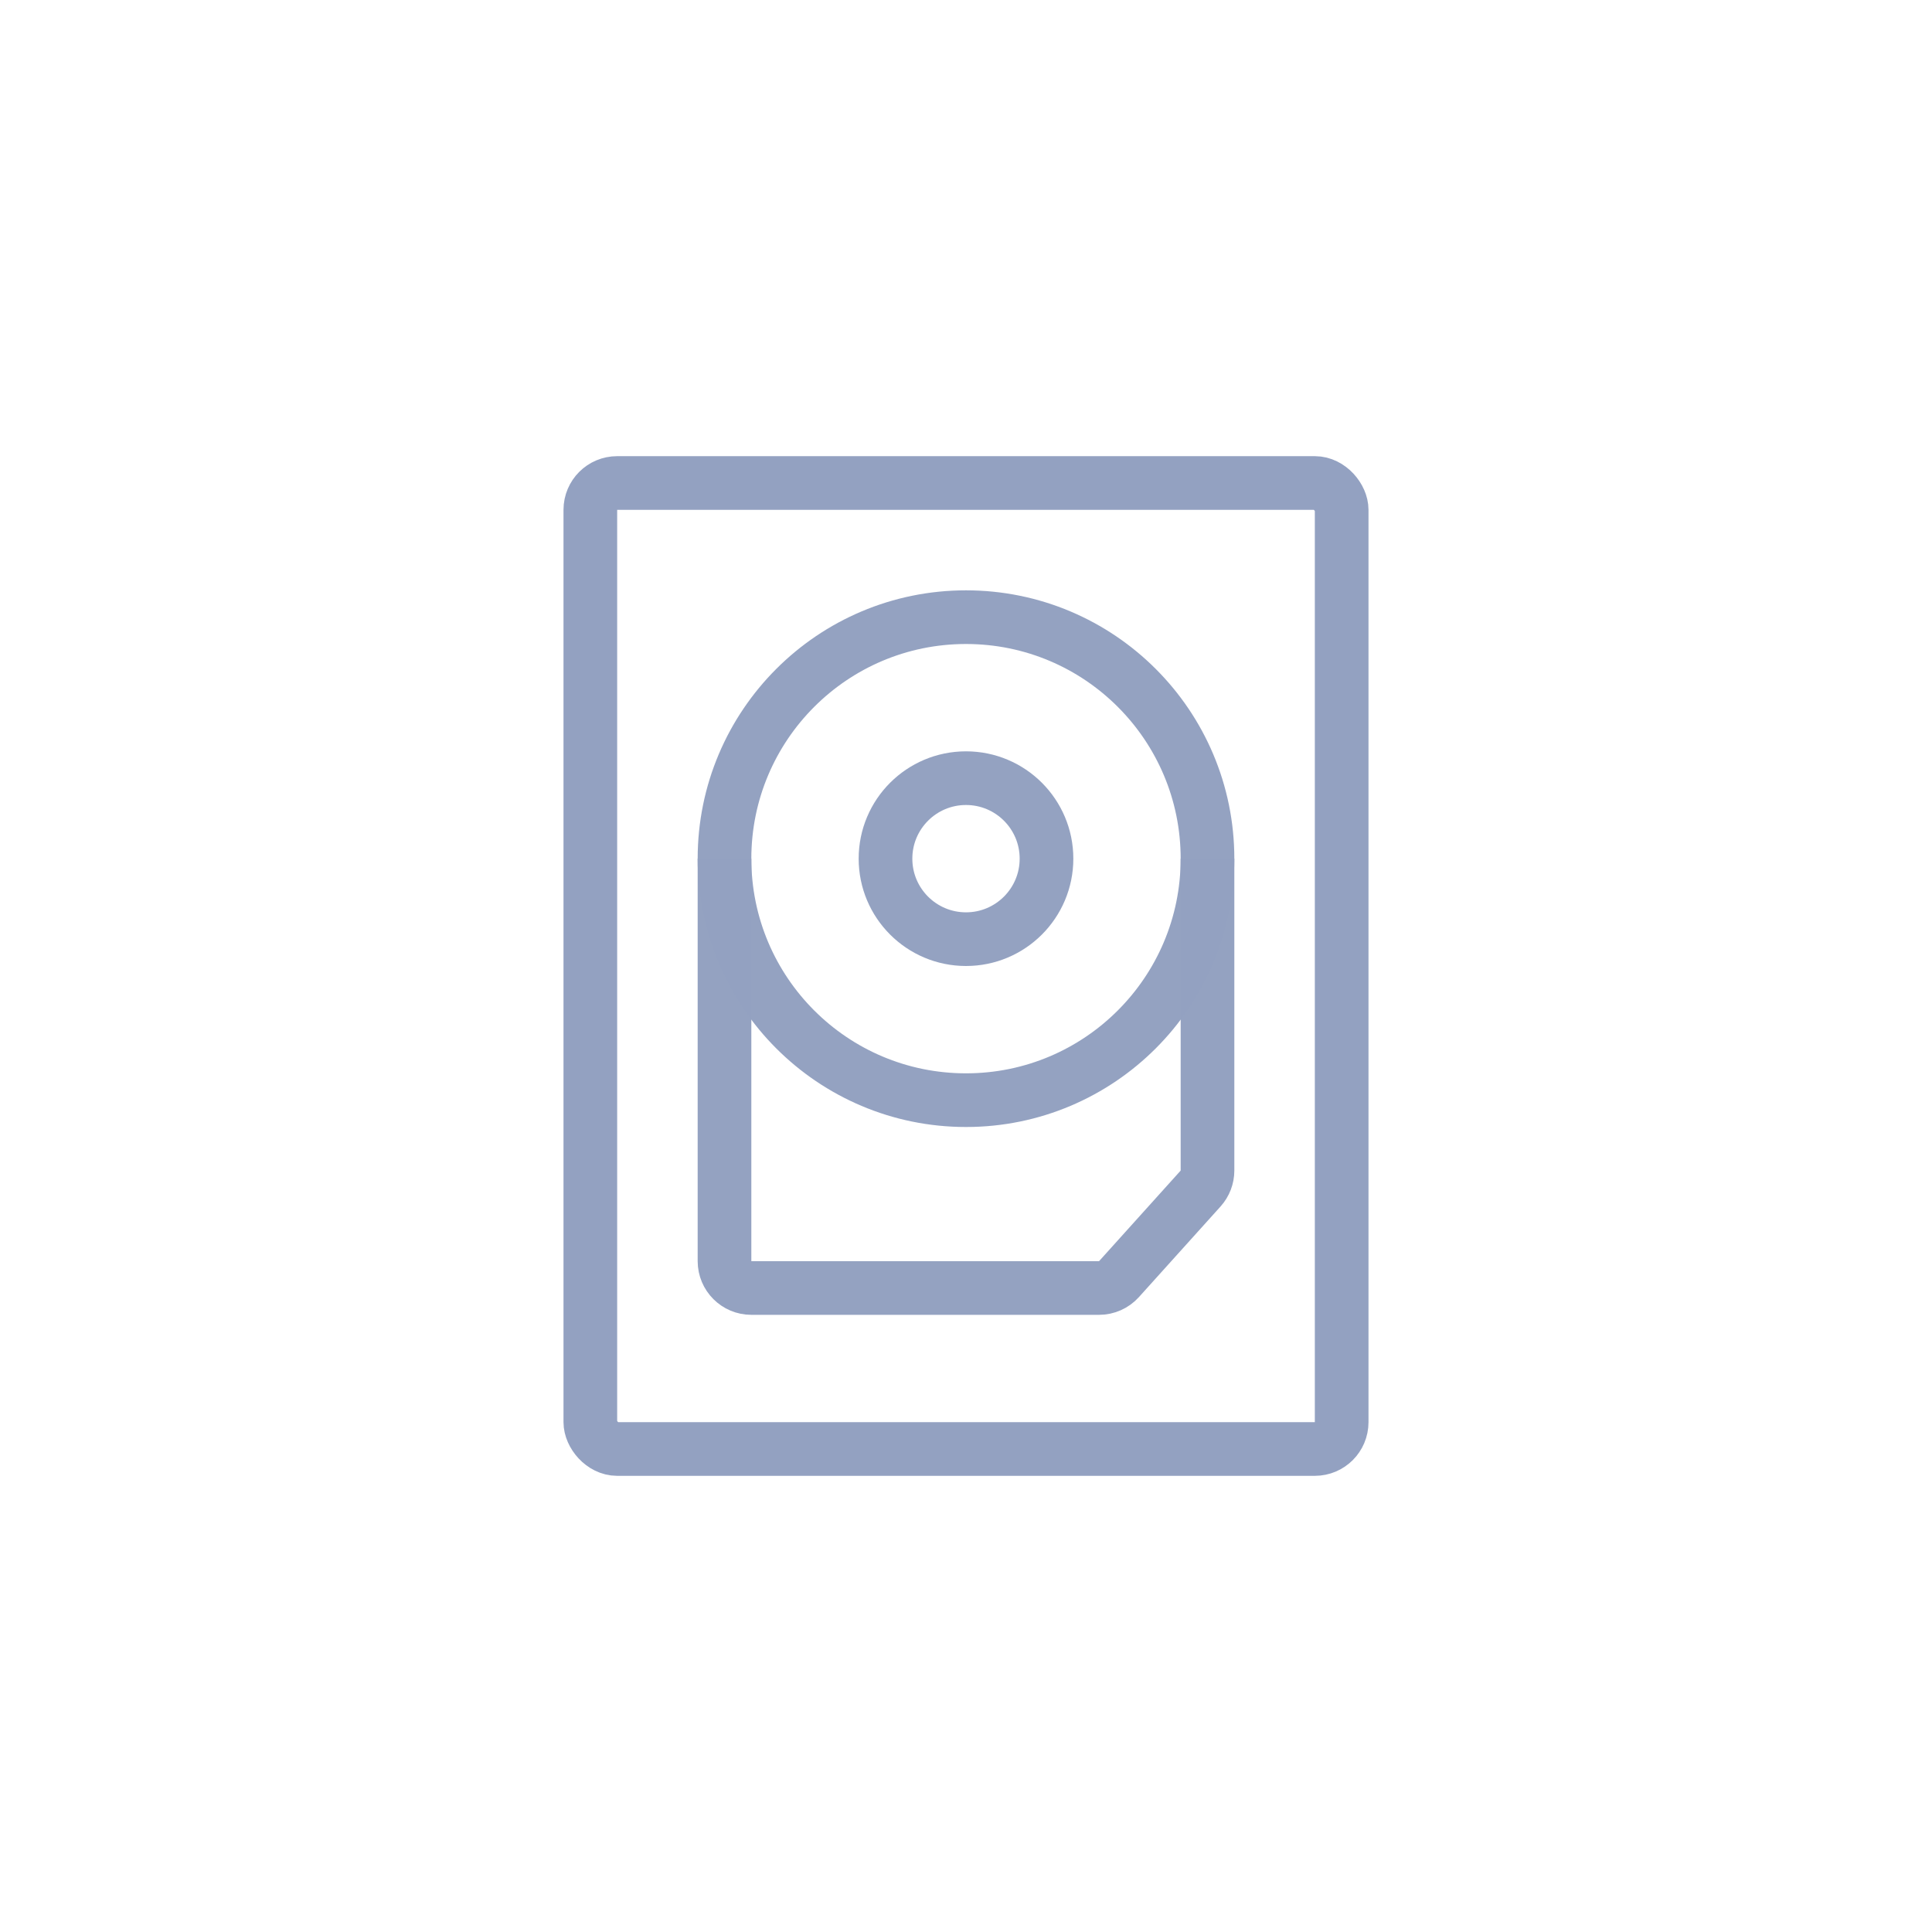 <?xml version="1.0" encoding="UTF-8"?>
<svg width="72px" height="72px" viewBox="0 0 72 72" version="1.1" xmlns="http://www.w3.org/2000/svg" xmlns:xlink="http://www.w3.org/1999/xlink">
    <!-- Generator: Sketch 52.4 (67378) - http://www.bohemiancoding.com/sketch -->
    <title>Group 4 Copy 5</title>
    <desc>Created with Sketch.</desc>
    <g id="自助装机" stroke="none" stroke-width="1" fill="none" fill-rule="evenodd">
        <g id="icon" transform="translate(-798, -143)">
            <rect fill="#FFFFFF" x="0" y="0" width="1024" height="561"></rect>
            <g id="Group-4-Copy-5" transform="translate(799, 144)">
                <rect id="Rectangle-10" fill="#FFFFFF" x="0" y="0" width="70" height="70"></rect>
                <g id="硬盘-" transform="translate(20, 16)" stroke="#93A1C1" stroke-width="2">
                    <rect id="Rectangle-44" x="1" y="1" width="28" height="36" rx="1"></rect>
                    <circle id="Oval-16" opacity="0.99" cx="15" cy="15" r="9"></circle>
                    <path d="M24,15 L24,26.624 C24,26.871 23.908,27.11 23.743,27.293 L20.702,30.669 C20.512,30.88 20.242,31 19.959,31 L7,31 C6.448,31 6,30.552 6,30 L6,15" id="Rectangle-45" opacity="0.99"></path>
                    <circle id="Oval-16-Copy" opacity="0.99" cx="15" cy="15" r="3"></circle>
                </g>
            </g>
        </g>
    </g>
</svg>